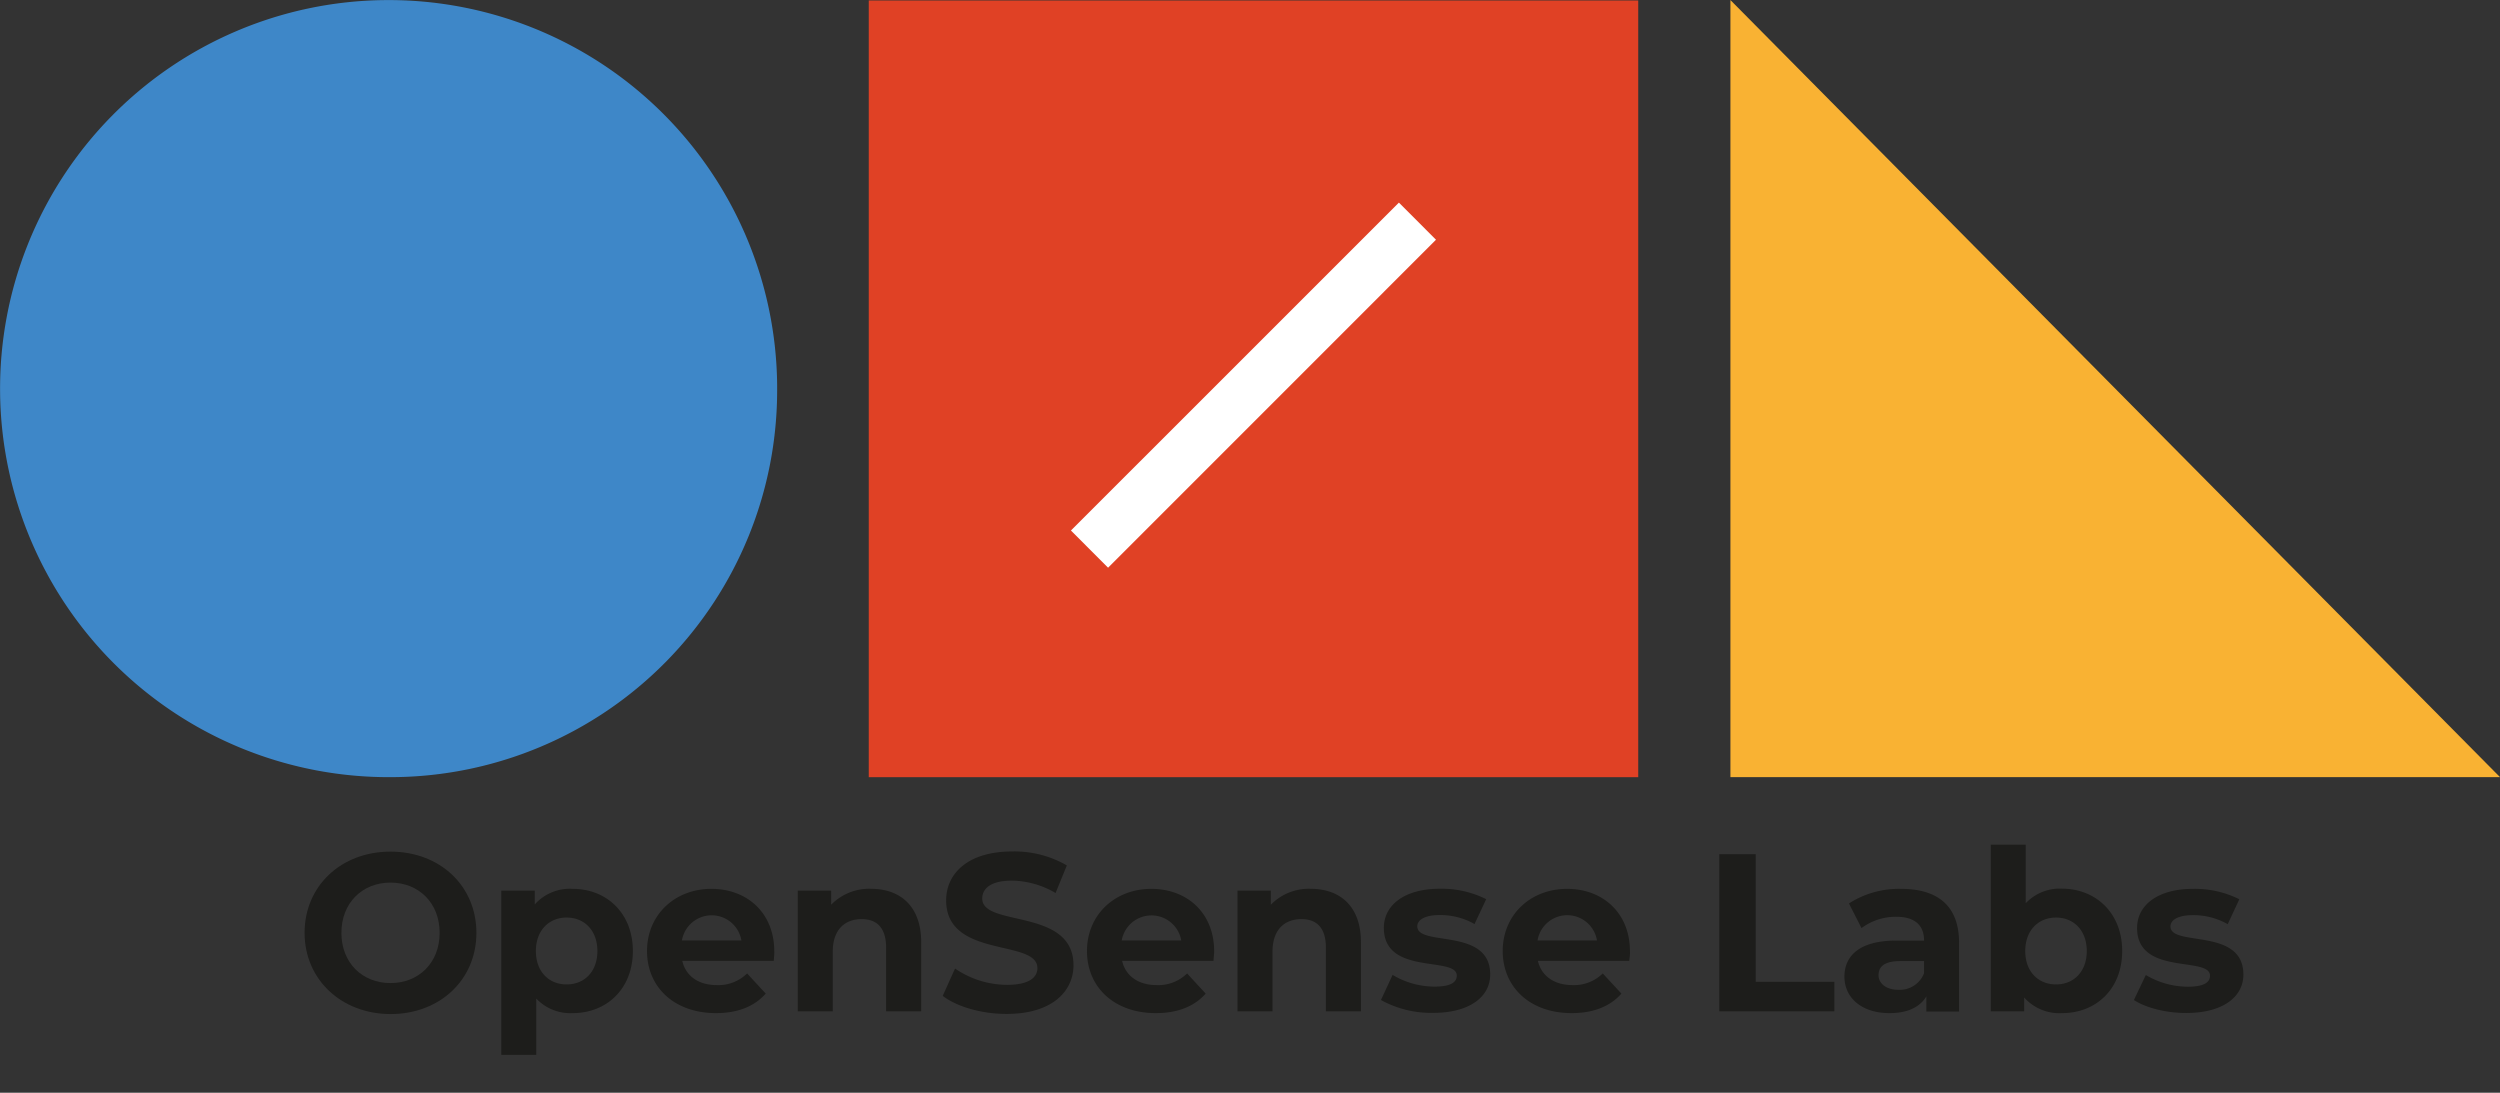 <svg xmlns="http://www.w3.org/2000/svg" viewBox="0 0 480 209.81"><rect x="0" y="0" width="480" height="209.81" fill="#333333" stroke="none"/><defs><style>.cls-1{fill:#1d1d1b;}.cls-2{fill:#3e87c8;}.cls-3{fill:#f9b233;}.cls-4{fill:#e04125;}.cls-5{fill:#fff;}.cls-6{fill:none;}</style></defs><g id="Layer_2" data-name="Layer 2"><g id="Layer_1-2" data-name="Layer 1"><path class="cls-1" d="M58.48,179.11c0-9,7-15.6,16.5-15.6s16.49,6.59,16.49,15.6S84.45,194.7,75,194.7,58.48,188.06,58.48,179.11Zm25.93,0c0-5.74-4-9.65-9.43-9.65s-9.43,3.91-9.43,9.65,4,9.64,9.43,9.64S84.41,184.84,84.41,179.11Z"/><path class="cls-1" d="M121.51,182.6c0,7.27-5.05,11.92-11.55,11.92a9,9,0,0,1-7-2.8v10.82H96.25V171h6.42v2.66a9,9,0,0,1,7.29-3C116.46,170.66,121.51,175.32,121.51,182.6Zm-6.81,0c0-4-2.54-6.43-5.9-6.43s-5.91,2.42-5.91,6.43,2.54,6.41,5.91,6.41S114.7,186.6,114.7,182.6Z"/><path class="cls-1" d="M148.56,184.49H131c.65,2.88,3.09,4.65,6.63,4.65a7.84,7.84,0,0,0,5.81-2.24l3.58,3.87c-2.16,2.46-5.38,3.75-9.56,3.75-8,0-13.23-5-13.23-11.92s5.3-11.94,12.37-11.94c6.8,0,12.06,4.57,12.06,12C148.69,183.2,148.6,183.94,148.56,184.49Zm-17.63-3.92h11.42a5.79,5.79,0,0,0-11.42,0Z"/><path class="cls-1" d="M176.87,180.92v13.26h-6.74V181.94c0-3.74-1.72-5.47-4.69-5.47-3.22,0-5.55,2-5.55,6.25v11.46h-6.72V171h6.41v2.71a10.19,10.19,0,0,1,7.68-3.06C172.72,170.66,176.87,173.86,176.87,180.92Z"/><path class="cls-1" d="M181,191.21l2.37-5.25a17.76,17.76,0,0,0,10,3.13c4.13,0,5.81-1.37,5.81-3.22,0-5.64-17.52-1.76-17.52-13,0-5.12,4.13-9.39,12.7-9.39a20.08,20.08,0,0,1,10.47,2.68l-2.16,5.3a16.93,16.93,0,0,0-8.35-2.38c-4.14,0-5.73,1.55-5.73,3.44,0,5.56,17.52,1.73,17.52,12.8,0,5.05-4.17,9.35-12.79,9.35C188.53,194.7,183.71,193.29,181,191.21Z"/><path class="cls-1" d="M233,184.49H215.45c.65,2.88,3.11,4.65,6.64,4.65a7.88,7.88,0,0,0,5.83-2.24l3.57,3.87c-2.16,2.46-5.39,3.75-9.57,3.75-8,0-13.22-5-13.22-11.92s5.3-11.94,12.36-11.94c6.81,0,12.06,4.57,12.06,12C233.12,183.2,233,183.94,233,184.49Zm-17.62-3.92H226.8a5.8,5.8,0,0,0-11.43,0Z"/><path class="cls-1" d="M261.3,180.92v13.26h-6.73V181.94c0-3.74-1.71-5.47-4.69-5.47-3.23,0-5.56,2-5.56,6.25v11.46H237.6V171H244v2.71a10.17,10.17,0,0,1,7.67-3.06C257.16,170.66,261.3,173.86,261.3,180.92Z"/><path class="cls-1" d="M265.14,192l2.24-4.82a15.76,15.76,0,0,0,8.05,2.25c3.1,0,4.27-.82,4.27-2.12,0-3.79-14,.08-14-9.16,0-4.4,4-7.51,10.73-7.51a19.1,19.1,0,0,1,8.92,2l-2.24,4.78a13.27,13.27,0,0,0-6.68-1.73c-3,0-4.31,1-4.31,2.16,0,4,14,.12,14,9.25,0,4.32-4,7.37-10.94,7.37A19.9,19.9,0,0,1,265.14,192Z"/><path class="cls-1" d="M312.82,184.49H295.28c.65,2.88,3.12,4.65,6.65,4.65a7.85,7.85,0,0,0,5.8-2.24l3.58,3.87c-2.15,2.46-5.39,3.75-9.56,3.75-8,0-13.23-5-13.23-11.92s5.3-11.94,12.37-11.94c6.8,0,12.06,4.57,12.06,12C313,183.2,312.86,183.94,312.82,184.49Zm-17.61-3.92h11.41a5.78,5.78,0,0,0-11.41,0Z"/><path class="cls-1" d="M330.1,164h7V188.5H352.2v5.68H330.1Z"/><path class="cls-1" d="M376.14,181v13.22h-6.28V191.3c-1.25,2.1-3.66,3.22-7.06,3.22-5.43,0-8.67-3-8.67-7s2.9-6.93,9.95-6.93h5.34c0-2.89-1.72-4.57-5.34-4.57a11.07,11.07,0,0,0-6.67,2.17L355,173.46a17.78,17.78,0,0,1,10-2.8C372.06,170.66,376.14,173.94,376.14,181Zm-6.72,5.9v-2.37h-4.6c-3.14,0-4.14,1.16-4.14,2.71s1.43,2.8,3.79,2.8A5,5,0,0,0,369.42,186.86Z"/><path class="cls-1" d="M407.46,182.6c0,7.27-5,11.92-11.54,11.92a9.06,9.06,0,0,1-7.28-3v2.66h-6.41v-32h6.71v11.24a9,9,0,0,1,7-2.8C402.43,170.66,407.46,175.32,407.46,182.6Zm-6.8,0c0-4-2.54-6.43-5.9-6.43s-5.91,2.42-5.91,6.43,2.55,6.41,5.91,6.41S400.66,186.6,400.66,182.6Z"/><path class="cls-1" d="M409.71,192,412,187.2a15.84,15.84,0,0,0,8.05,2.25c3.1,0,4.27-.82,4.27-2.12,0-3.79-14,.08-14-9.16,0-4.4,4-7.51,10.72-7.51a19,19,0,0,1,8.91,2l-2.23,4.78a13.25,13.25,0,0,0-6.68-1.73c-3,0-4.31,1-4.31,2.16,0,4,14,.12,14,9.25,0,4.32-4,7.37-10.93,7.37C415.83,194.52,411.87,193.44,409.71,192Z"/><path class="cls-2" d="M75.37,149.21h0a74.6,74.6,0,1,1,73.84-75.37v.65a74.26,74.26,0,0,1-73.76,74.72h-.06"/><polygon class="cls-3" points="480 149.21 332.24 149.21 332.24 0.01 480 149.21"/><rect class="cls-4" x="166.8" y="0.09" width="147.74" height="149.13"/><polygon class="cls-5" points="205.62 101.86 268.59 38.9 275.71 46.03 212.75 109 205.62 101.86"/><rect class="cls-6" width="480" height="209.81"/></g></g></svg>